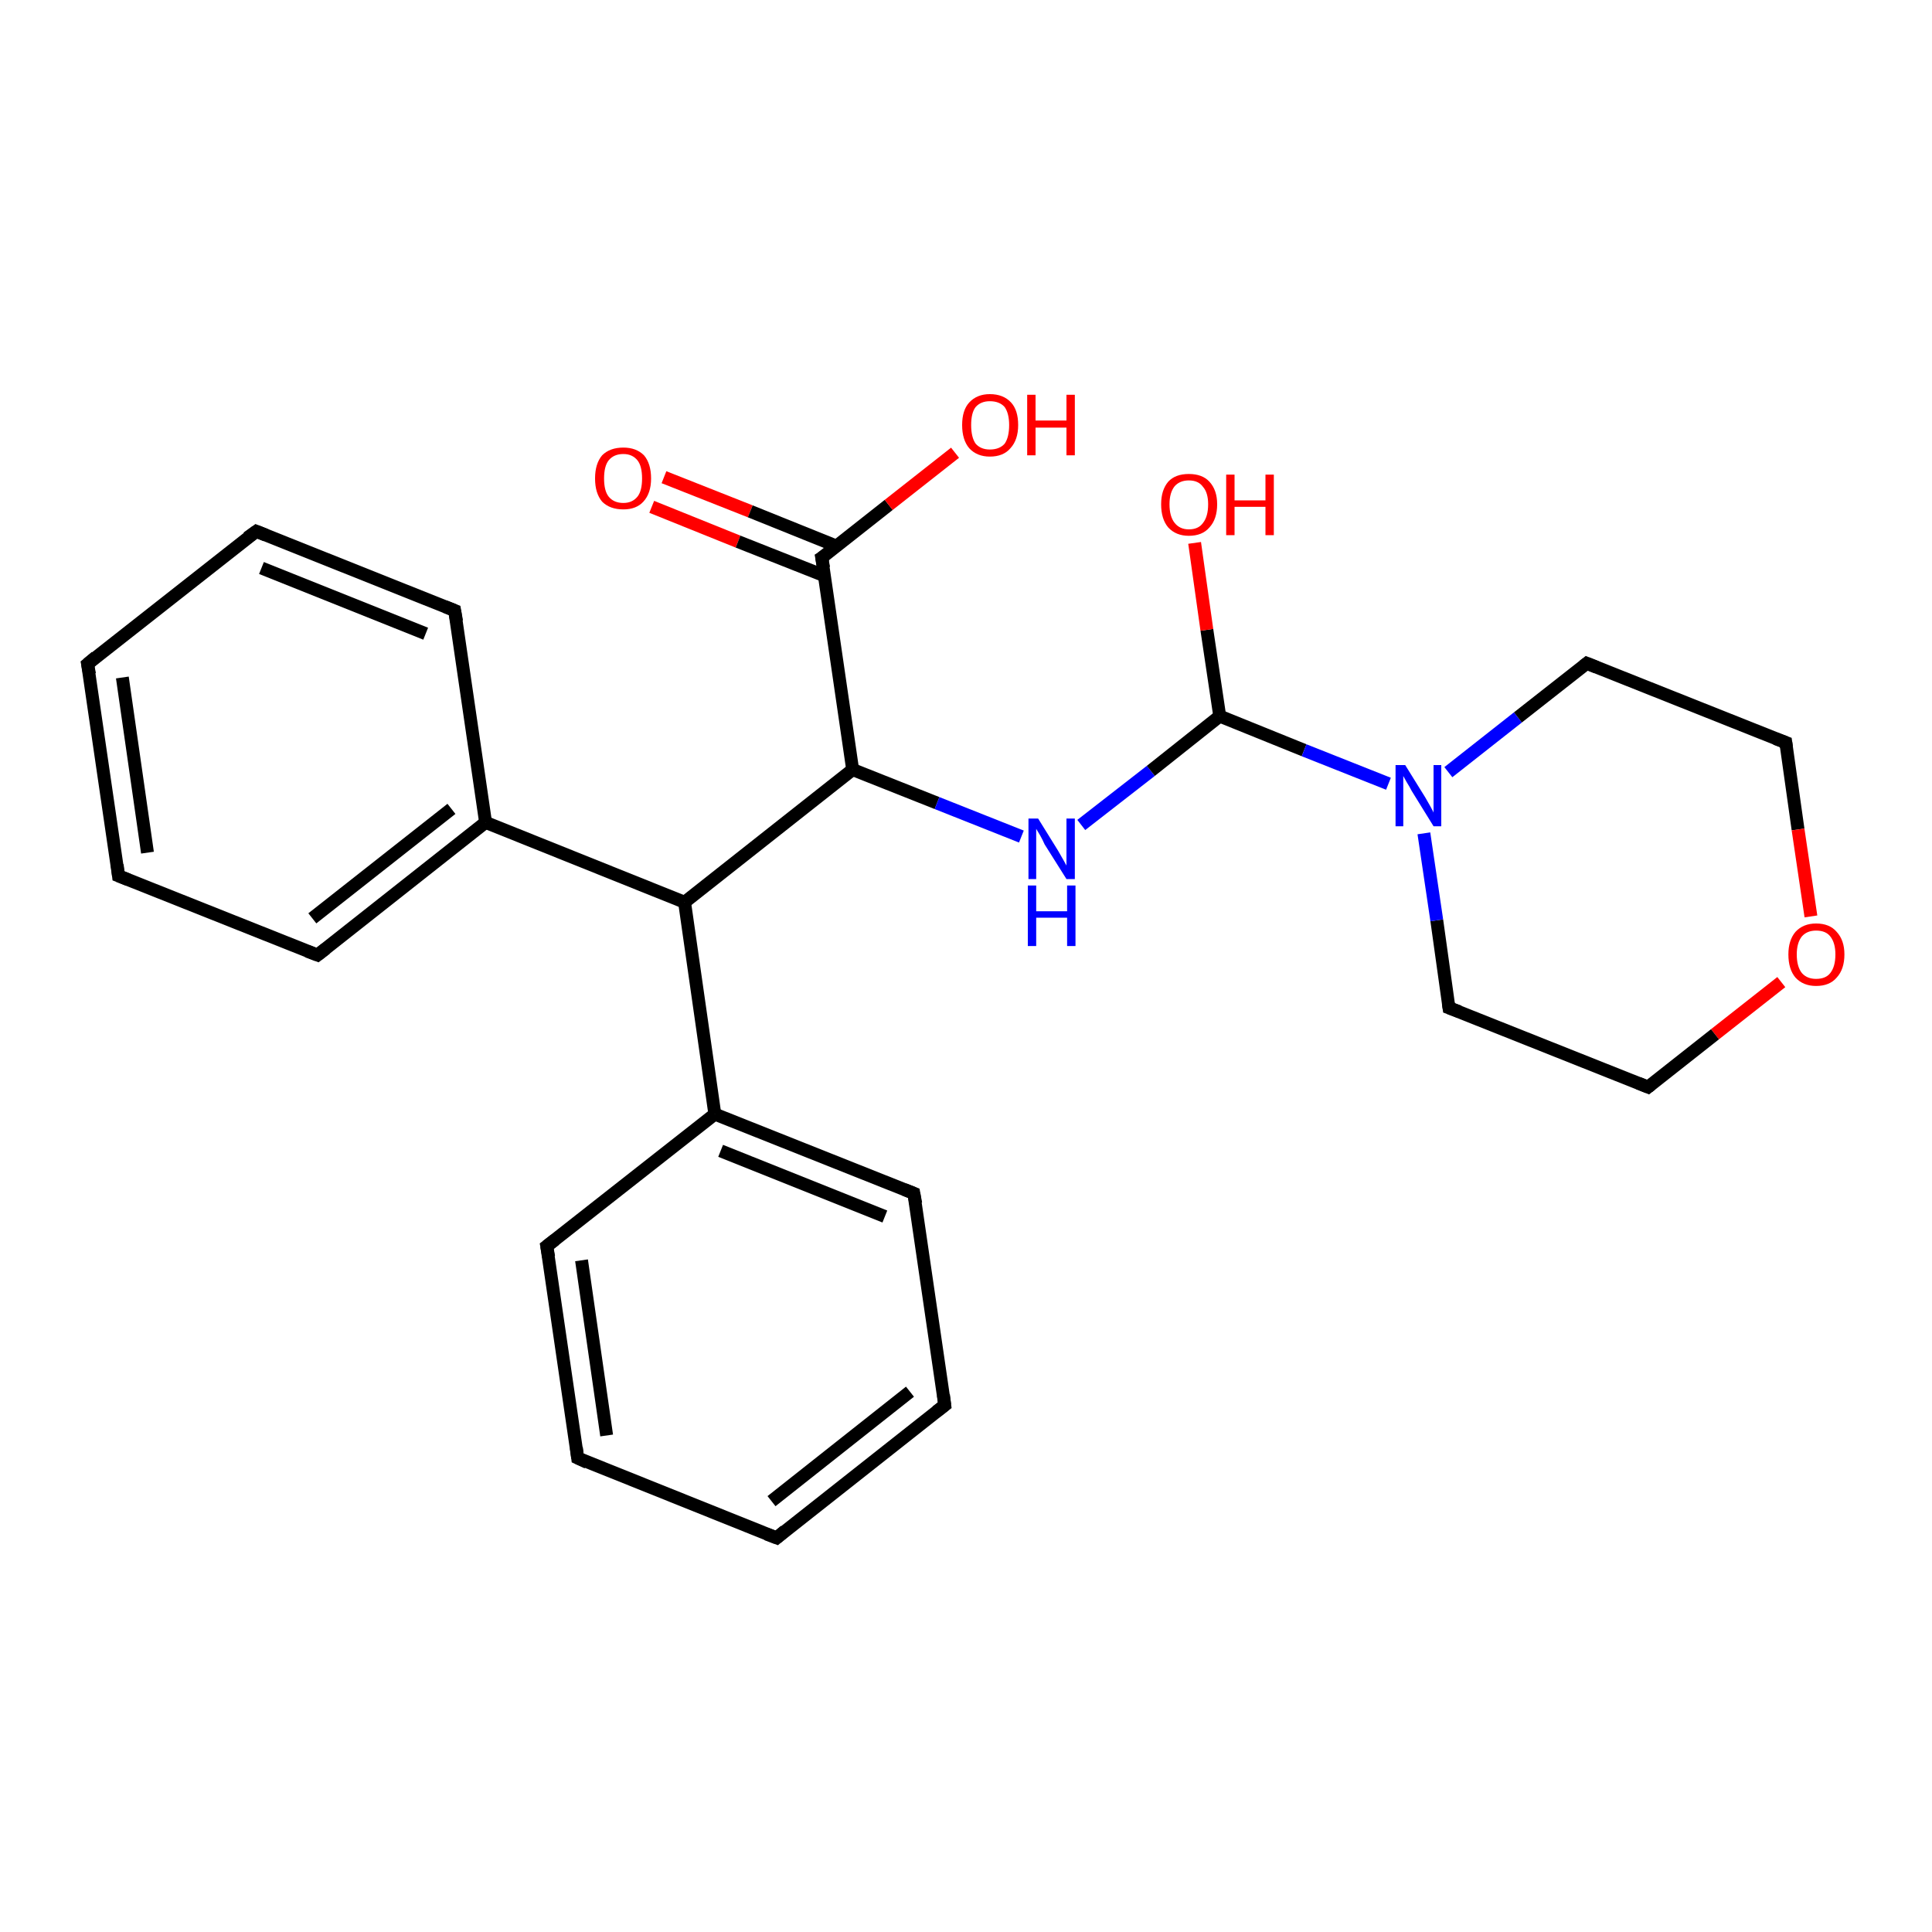 <?xml version='1.0' encoding='iso-8859-1'?>
<svg version='1.1' baseProfile='full'
              xmlns='http://www.w3.org/2000/svg'
                      xmlns:rdkit='http://www.rdkit.org/xml'
                      xmlns:xlink='http://www.w3.org/1999/xlink'
                  xml:space='preserve'
width='300px' height='300px' viewBox='0 0 300 300'>
<!-- END OF HEADER -->
<rect style='opacity:1.0;fill:#FFFFFF;stroke:none' width='300.0' height='300.0' x='0.0' y='0.0'> </rect>
<path class='bond-0 atom-0 atom-1' d='M 103.1,74.1 L 116.5,79.4' style='fill:none;fill-rule:evenodd;stroke:#FF0000;stroke-width:2.0px;stroke-linecap:butt;stroke-linejoin:miter;stroke-opacity:1' />
<path class='bond-0 atom-0 atom-1' d='M 116.5,79.4 L 129.9,84.8' style='fill:none;fill-rule:evenodd;stroke:#000000;stroke-width:2.0px;stroke-linecap:butt;stroke-linejoin:miter;stroke-opacity:1' />
<path class='bond-0 atom-0 atom-1' d='M 101.2,78.7 L 114.6,84.1' style='fill:none;fill-rule:evenodd;stroke:#FF0000;stroke-width:2.0px;stroke-linecap:butt;stroke-linejoin:miter;stroke-opacity:1' />
<path class='bond-0 atom-0 atom-1' d='M 114.6,84.1 L 128.0,89.4' style='fill:none;fill-rule:evenodd;stroke:#000000;stroke-width:2.0px;stroke-linecap:butt;stroke-linejoin:miter;stroke-opacity:1' />
<path class='bond-1 atom-1 atom-2' d='M 127.6,86.6 L 138.0,78.4' style='fill:none;fill-rule:evenodd;stroke:#000000;stroke-width:2.0px;stroke-linecap:butt;stroke-linejoin:miter;stroke-opacity:1' />
<path class='bond-1 atom-1 atom-2' d='M 138.0,78.4 L 148.3,70.3' style='fill:none;fill-rule:evenodd;stroke:#FF0000;stroke-width:2.0px;stroke-linecap:butt;stroke-linejoin:miter;stroke-opacity:1' />
<path class='bond-2 atom-1 atom-3' d='M 127.6,86.6 L 132.4,119.5' style='fill:none;fill-rule:evenodd;stroke:#000000;stroke-width:2.0px;stroke-linecap:butt;stroke-linejoin:miter;stroke-opacity:1' />
<path class='bond-3 atom-3 atom-4' d='M 132.4,119.5 L 145.5,124.7' style='fill:none;fill-rule:evenodd;stroke:#000000;stroke-width:2.0px;stroke-linecap:butt;stroke-linejoin:miter;stroke-opacity:1' />
<path class='bond-3 atom-3 atom-4' d='M 145.5,124.7 L 158.6,129.9' style='fill:none;fill-rule:evenodd;stroke:#0000FF;stroke-width:2.0px;stroke-linecap:butt;stroke-linejoin:miter;stroke-opacity:1' />
<path class='bond-4 atom-4 atom-5' d='M 167.9,128.1 L 178.7,119.7' style='fill:none;fill-rule:evenodd;stroke:#0000FF;stroke-width:2.0px;stroke-linecap:butt;stroke-linejoin:miter;stroke-opacity:1' />
<path class='bond-4 atom-4 atom-5' d='M 178.7,119.7 L 189.4,111.2' style='fill:none;fill-rule:evenodd;stroke:#000000;stroke-width:2.0px;stroke-linecap:butt;stroke-linejoin:miter;stroke-opacity:1' />
<path class='bond-5 atom-5 atom-6' d='M 189.4,111.2 L 187.4,97.8' style='fill:none;fill-rule:evenodd;stroke:#000000;stroke-width:2.0px;stroke-linecap:butt;stroke-linejoin:miter;stroke-opacity:1' />
<path class='bond-5 atom-5 atom-6' d='M 187.4,97.8 L 185.5,84.3' style='fill:none;fill-rule:evenodd;stroke:#FF0000;stroke-width:2.0px;stroke-linecap:butt;stroke-linejoin:miter;stroke-opacity:1' />
<path class='bond-6 atom-5 atom-7' d='M 189.4,111.2 L 202.5,116.5' style='fill:none;fill-rule:evenodd;stroke:#000000;stroke-width:2.0px;stroke-linecap:butt;stroke-linejoin:miter;stroke-opacity:1' />
<path class='bond-6 atom-5 atom-7' d='M 202.5,116.5 L 215.6,121.7' style='fill:none;fill-rule:evenodd;stroke:#0000FF;stroke-width:2.0px;stroke-linecap:butt;stroke-linejoin:miter;stroke-opacity:1' />
<path class='bond-7 atom-7 atom-8' d='M 224.9,119.9 L 235.7,111.4' style='fill:none;fill-rule:evenodd;stroke:#0000FF;stroke-width:2.0px;stroke-linecap:butt;stroke-linejoin:miter;stroke-opacity:1' />
<path class='bond-7 atom-7 atom-8' d='M 235.7,111.4 L 246.4,103.0' style='fill:none;fill-rule:evenodd;stroke:#000000;stroke-width:2.0px;stroke-linecap:butt;stroke-linejoin:miter;stroke-opacity:1' />
<path class='bond-8 atom-8 atom-9' d='M 246.4,103.0 L 277.3,115.3' style='fill:none;fill-rule:evenodd;stroke:#000000;stroke-width:2.0px;stroke-linecap:butt;stroke-linejoin:miter;stroke-opacity:1' />
<path class='bond-9 atom-9 atom-10' d='M 277.3,115.3 L 279.2,128.8' style='fill:none;fill-rule:evenodd;stroke:#000000;stroke-width:2.0px;stroke-linecap:butt;stroke-linejoin:miter;stroke-opacity:1' />
<path class='bond-9 atom-9 atom-10' d='M 279.2,128.8 L 281.2,142.3' style='fill:none;fill-rule:evenodd;stroke:#FF0000;stroke-width:2.0px;stroke-linecap:butt;stroke-linejoin:miter;stroke-opacity:1' />
<path class='bond-10 atom-10 atom-11' d='M 276.6,152.5 L 266.3,160.6' style='fill:none;fill-rule:evenodd;stroke:#FF0000;stroke-width:2.0px;stroke-linecap:butt;stroke-linejoin:miter;stroke-opacity:1' />
<path class='bond-10 atom-10 atom-11' d='M 266.3,160.6 L 255.9,168.8' style='fill:none;fill-rule:evenodd;stroke:#000000;stroke-width:2.0px;stroke-linecap:butt;stroke-linejoin:miter;stroke-opacity:1' />
<path class='bond-11 atom-11 atom-12' d='M 255.9,168.8 L 225.0,156.5' style='fill:none;fill-rule:evenodd;stroke:#000000;stroke-width:2.0px;stroke-linecap:butt;stroke-linejoin:miter;stroke-opacity:1' />
<path class='bond-12 atom-3 atom-13' d='M 132.4,119.5 L 106.3,140.1' style='fill:none;fill-rule:evenodd;stroke:#000000;stroke-width:2.0px;stroke-linecap:butt;stroke-linejoin:miter;stroke-opacity:1' />
<path class='bond-13 atom-13 atom-14' d='M 106.3,140.1 L 111.0,173.0' style='fill:none;fill-rule:evenodd;stroke:#000000;stroke-width:2.0px;stroke-linecap:butt;stroke-linejoin:miter;stroke-opacity:1' />
<path class='bond-14 atom-14 atom-15' d='M 111.0,173.0 L 141.9,185.3' style='fill:none;fill-rule:evenodd;stroke:#000000;stroke-width:2.0px;stroke-linecap:butt;stroke-linejoin:miter;stroke-opacity:1' />
<path class='bond-14 atom-14 atom-15' d='M 111.9,178.7 L 137.4,188.9' style='fill:none;fill-rule:evenodd;stroke:#000000;stroke-width:2.0px;stroke-linecap:butt;stroke-linejoin:miter;stroke-opacity:1' />
<path class='bond-15 atom-15 atom-16' d='M 141.9,185.3 L 146.7,218.2' style='fill:none;fill-rule:evenodd;stroke:#000000;stroke-width:2.0px;stroke-linecap:butt;stroke-linejoin:miter;stroke-opacity:1' />
<path class='bond-16 atom-16 atom-17' d='M 146.7,218.2 L 120.6,238.8' style='fill:none;fill-rule:evenodd;stroke:#000000;stroke-width:2.0px;stroke-linecap:butt;stroke-linejoin:miter;stroke-opacity:1' />
<path class='bond-16 atom-16 atom-17' d='M 141.3,216.1 L 119.8,233.1' style='fill:none;fill-rule:evenodd;stroke:#000000;stroke-width:2.0px;stroke-linecap:butt;stroke-linejoin:miter;stroke-opacity:1' />
<path class='bond-17 atom-17 atom-18' d='M 120.6,238.8 L 89.7,226.4' style='fill:none;fill-rule:evenodd;stroke:#000000;stroke-width:2.0px;stroke-linecap:butt;stroke-linejoin:miter;stroke-opacity:1' />
<path class='bond-18 atom-18 atom-19' d='M 89.7,226.4 L 84.9,193.5' style='fill:none;fill-rule:evenodd;stroke:#000000;stroke-width:2.0px;stroke-linecap:butt;stroke-linejoin:miter;stroke-opacity:1' />
<path class='bond-18 atom-18 atom-19' d='M 94.2,222.9 L 90.3,195.7' style='fill:none;fill-rule:evenodd;stroke:#000000;stroke-width:2.0px;stroke-linecap:butt;stroke-linejoin:miter;stroke-opacity:1' />
<path class='bond-19 atom-13 atom-20' d='M 106.3,140.1 L 75.4,127.7' style='fill:none;fill-rule:evenodd;stroke:#000000;stroke-width:2.0px;stroke-linecap:butt;stroke-linejoin:miter;stroke-opacity:1' />
<path class='bond-20 atom-20 atom-21' d='M 75.4,127.7 L 49.3,148.3' style='fill:none;fill-rule:evenodd;stroke:#000000;stroke-width:2.0px;stroke-linecap:butt;stroke-linejoin:miter;stroke-opacity:1' />
<path class='bond-20 atom-20 atom-21' d='M 70.1,125.6 L 48.5,142.6' style='fill:none;fill-rule:evenodd;stroke:#000000;stroke-width:2.0px;stroke-linecap:butt;stroke-linejoin:miter;stroke-opacity:1' />
<path class='bond-21 atom-21 atom-22' d='M 49.3,148.3 L 18.4,136.0' style='fill:none;fill-rule:evenodd;stroke:#000000;stroke-width:2.0px;stroke-linecap:butt;stroke-linejoin:miter;stroke-opacity:1' />
<path class='bond-22 atom-22 atom-23' d='M 18.4,136.0 L 13.6,103.1' style='fill:none;fill-rule:evenodd;stroke:#000000;stroke-width:2.0px;stroke-linecap:butt;stroke-linejoin:miter;stroke-opacity:1' />
<path class='bond-22 atom-22 atom-23' d='M 22.9,132.4 L 19.0,105.2' style='fill:none;fill-rule:evenodd;stroke:#000000;stroke-width:2.0px;stroke-linecap:butt;stroke-linejoin:miter;stroke-opacity:1' />
<path class='bond-23 atom-23 atom-24' d='M 13.6,103.1 L 39.8,82.5' style='fill:none;fill-rule:evenodd;stroke:#000000;stroke-width:2.0px;stroke-linecap:butt;stroke-linejoin:miter;stroke-opacity:1' />
<path class='bond-24 atom-24 atom-25' d='M 39.8,82.5 L 70.6,94.8' style='fill:none;fill-rule:evenodd;stroke:#000000;stroke-width:2.0px;stroke-linecap:butt;stroke-linejoin:miter;stroke-opacity:1' />
<path class='bond-24 atom-24 atom-25' d='M 40.6,88.2 L 66.1,98.4' style='fill:none;fill-rule:evenodd;stroke:#000000;stroke-width:2.0px;stroke-linecap:butt;stroke-linejoin:miter;stroke-opacity:1' />
<path class='bond-25 atom-12 atom-7' d='M 225.0,156.5 L 223.1,142.9' style='fill:none;fill-rule:evenodd;stroke:#000000;stroke-width:2.0px;stroke-linecap:butt;stroke-linejoin:miter;stroke-opacity:1' />
<path class='bond-25 atom-12 atom-7' d='M 223.1,142.9 L 221.1,129.4' style='fill:none;fill-rule:evenodd;stroke:#0000FF;stroke-width:2.0px;stroke-linecap:butt;stroke-linejoin:miter;stroke-opacity:1' />
<path class='bond-26 atom-19 atom-14' d='M 84.9,193.5 L 111.0,173.0' style='fill:none;fill-rule:evenodd;stroke:#000000;stroke-width:2.0px;stroke-linecap:butt;stroke-linejoin:miter;stroke-opacity:1' />
<path class='bond-27 atom-25 atom-20' d='M 70.6,94.8 L 75.4,127.7' style='fill:none;fill-rule:evenodd;stroke:#000000;stroke-width:2.0px;stroke-linecap:butt;stroke-linejoin:miter;stroke-opacity:1' />
<path d='M 128.2,86.2 L 127.6,86.6 L 127.9,88.2' style='fill:none;stroke:#000000;stroke-width:2.0px;stroke-linecap:butt;stroke-linejoin:miter;stroke-opacity:1;' />
<path d='M 245.9,103.4 L 246.4,103.0 L 247.9,103.6' style='fill:none;stroke:#000000;stroke-width:2.0px;stroke-linecap:butt;stroke-linejoin:miter;stroke-opacity:1;' />
<path d='M 275.7,114.7 L 277.3,115.3 L 277.4,116.0' style='fill:none;stroke:#000000;stroke-width:2.0px;stroke-linecap:butt;stroke-linejoin:miter;stroke-opacity:1;' />
<path d='M 256.4,168.4 L 255.9,168.8 L 254.4,168.2' style='fill:none;stroke:#000000;stroke-width:2.0px;stroke-linecap:butt;stroke-linejoin:miter;stroke-opacity:1;' />
<path d='M 226.6,157.1 L 225.0,156.5 L 224.9,155.8' style='fill:none;stroke:#000000;stroke-width:2.0px;stroke-linecap:butt;stroke-linejoin:miter;stroke-opacity:1;' />
<path d='M 140.4,184.7 L 141.9,185.3 L 142.2,186.9' style='fill:none;stroke:#000000;stroke-width:2.0px;stroke-linecap:butt;stroke-linejoin:miter;stroke-opacity:1;' />
<path d='M 146.5,216.6 L 146.7,218.2 L 145.4,219.2' style='fill:none;stroke:#000000;stroke-width:2.0px;stroke-linecap:butt;stroke-linejoin:miter;stroke-opacity:1;' />
<path d='M 121.9,237.7 L 120.6,238.8 L 119.0,238.2' style='fill:none;stroke:#000000;stroke-width:2.0px;stroke-linecap:butt;stroke-linejoin:miter;stroke-opacity:1;' />
<path d='M 91.2,227.1 L 89.7,226.4 L 89.5,224.8' style='fill:none;stroke:#000000;stroke-width:2.0px;stroke-linecap:butt;stroke-linejoin:miter;stroke-opacity:1;' />
<path d='M 85.2,195.2 L 84.9,193.5 L 86.2,192.5' style='fill:none;stroke:#000000;stroke-width:2.0px;stroke-linecap:butt;stroke-linejoin:miter;stroke-opacity:1;' />
<path d='M 50.6,147.3 L 49.3,148.3 L 47.7,147.7' style='fill:none;stroke:#000000;stroke-width:2.0px;stroke-linecap:butt;stroke-linejoin:miter;stroke-opacity:1;' />
<path d='M 19.9,136.6 L 18.4,136.0 L 18.2,134.3' style='fill:none;stroke:#000000;stroke-width:2.0px;stroke-linecap:butt;stroke-linejoin:miter;stroke-opacity:1;' />
<path d='M 13.9,104.7 L 13.6,103.1 L 14.9,102.0' style='fill:none;stroke:#000000;stroke-width:2.0px;stroke-linecap:butt;stroke-linejoin:miter;stroke-opacity:1;' />
<path d='M 38.4,83.5 L 39.8,82.5 L 41.3,83.1' style='fill:none;stroke:#000000;stroke-width:2.0px;stroke-linecap:butt;stroke-linejoin:miter;stroke-opacity:1;' />
<path d='M 69.1,94.2 L 70.6,94.8 L 70.9,96.5' style='fill:none;stroke:#000000;stroke-width:2.0px;stroke-linecap:butt;stroke-linejoin:miter;stroke-opacity:1;' />
<path class='atom-0' d='M 92.4 74.3
Q 92.4 72.0, 93.5 70.7
Q 94.7 69.5, 96.8 69.5
Q 98.8 69.5, 100.0 70.7
Q 101.1 72.0, 101.1 74.3
Q 101.1 76.6, 99.9 77.9
Q 98.8 79.1, 96.8 79.1
Q 94.7 79.1, 93.5 77.9
Q 92.4 76.6, 92.4 74.3
M 96.8 78.1
Q 98.2 78.1, 99.0 77.1
Q 99.7 76.2, 99.7 74.3
Q 99.7 72.4, 99.0 71.5
Q 98.2 70.5, 96.8 70.5
Q 95.3 70.5, 94.5 71.5
Q 93.8 72.4, 93.8 74.3
Q 93.8 76.2, 94.5 77.1
Q 95.3 78.1, 96.8 78.1
' fill='#FF0000'/>
<path class='atom-2' d='M 149.4 66.0
Q 149.4 63.7, 150.5 62.5
Q 151.7 61.2, 153.7 61.2
Q 155.8 61.2, 157.0 62.5
Q 158.1 63.7, 158.1 66.0
Q 158.1 68.3, 156.9 69.6
Q 155.8 70.9, 153.7 70.9
Q 151.7 70.9, 150.5 69.6
Q 149.4 68.3, 149.4 66.0
M 153.7 69.8
Q 155.2 69.8, 156.0 68.9
Q 156.7 67.9, 156.7 66.0
Q 156.7 64.2, 156.0 63.2
Q 155.2 62.3, 153.7 62.3
Q 152.3 62.3, 151.5 63.2
Q 150.8 64.1, 150.8 66.0
Q 150.8 67.9, 151.5 68.9
Q 152.3 69.8, 153.7 69.8
' fill='#FF0000'/>
<path class='atom-2' d='M 159.5 61.3
L 160.8 61.3
L 160.8 65.3
L 165.6 65.3
L 165.6 61.3
L 166.9 61.3
L 166.9 70.7
L 165.6 70.7
L 165.6 66.4
L 160.8 66.4
L 160.8 70.7
L 159.5 70.7
L 159.5 61.3
' fill='#FF0000'/>
<path class='atom-4' d='M 161.2 127.1
L 164.3 132.1
Q 164.6 132.6, 165.1 133.5
Q 165.6 134.4, 165.6 134.4
L 165.6 127.1
L 166.9 127.1
L 166.9 136.5
L 165.6 136.5
L 162.2 131.1
Q 161.9 130.4, 161.5 129.7
Q 161.1 129.0, 160.9 128.7
L 160.9 136.5
L 159.7 136.5
L 159.7 127.1
L 161.2 127.1
' fill='#0000FF'/>
<path class='atom-4' d='M 159.6 137.5
L 160.9 137.5
L 160.9 141.5
L 165.7 141.5
L 165.7 137.5
L 167.0 137.5
L 167.0 146.9
L 165.7 146.9
L 165.7 142.5
L 160.9 142.5
L 160.9 146.9
L 159.6 146.9
L 159.6 137.5
' fill='#0000FF'/>
<path class='atom-6' d='M 180.3 78.3
Q 180.3 76.1, 181.4 74.8
Q 182.5 73.6, 184.6 73.6
Q 186.7 73.6, 187.8 74.8
Q 189.0 76.1, 189.0 78.3
Q 189.0 80.6, 187.8 81.9
Q 186.7 83.2, 184.6 83.2
Q 182.6 83.2, 181.4 81.9
Q 180.3 80.6, 180.3 78.3
M 184.6 82.2
Q 186.1 82.2, 186.8 81.2
Q 187.6 80.2, 187.6 78.3
Q 187.6 76.5, 186.8 75.6
Q 186.1 74.6, 184.6 74.6
Q 183.2 74.6, 182.4 75.5
Q 181.6 76.5, 181.6 78.3
Q 181.6 80.2, 182.4 81.2
Q 183.2 82.2, 184.6 82.2
' fill='#FF0000'/>
<path class='atom-6' d='M 190.4 73.7
L 191.7 73.7
L 191.7 77.7
L 196.5 77.7
L 196.5 73.7
L 197.8 73.7
L 197.8 83.1
L 196.5 83.1
L 196.5 78.7
L 191.7 78.7
L 191.7 83.1
L 190.4 83.1
L 190.4 73.7
' fill='#FF0000'/>
<path class='atom-7' d='M 218.2 118.8
L 221.3 123.8
Q 221.6 124.3, 222.1 125.2
Q 222.6 126.1, 222.6 126.2
L 222.6 118.8
L 223.8 118.8
L 223.8 128.3
L 222.6 128.3
L 219.2 122.8
Q 218.9 122.2, 218.4 121.4
Q 218.0 120.7, 217.9 120.5
L 217.9 128.3
L 216.7 128.3
L 216.7 118.8
L 218.2 118.8
' fill='#0000FF'/>
<path class='atom-10' d='M 277.7 148.2
Q 277.7 146.0, 278.8 144.7
Q 280.0 143.4, 282.0 143.4
Q 284.1 143.4, 285.2 144.7
Q 286.4 146.0, 286.4 148.2
Q 286.4 150.5, 285.2 151.8
Q 284.1 153.1, 282.0 153.1
Q 280.0 153.1, 278.8 151.8
Q 277.7 150.5, 277.7 148.2
M 282.0 152.0
Q 283.5 152.0, 284.2 151.1
Q 285.0 150.1, 285.0 148.2
Q 285.0 146.4, 284.2 145.4
Q 283.5 144.5, 282.0 144.5
Q 280.6 144.5, 279.8 145.4
Q 279.0 146.4, 279.0 148.2
Q 279.0 150.1, 279.8 151.1
Q 280.6 152.0, 282.0 152.0
' fill='#FF0000'/>
</svg>
